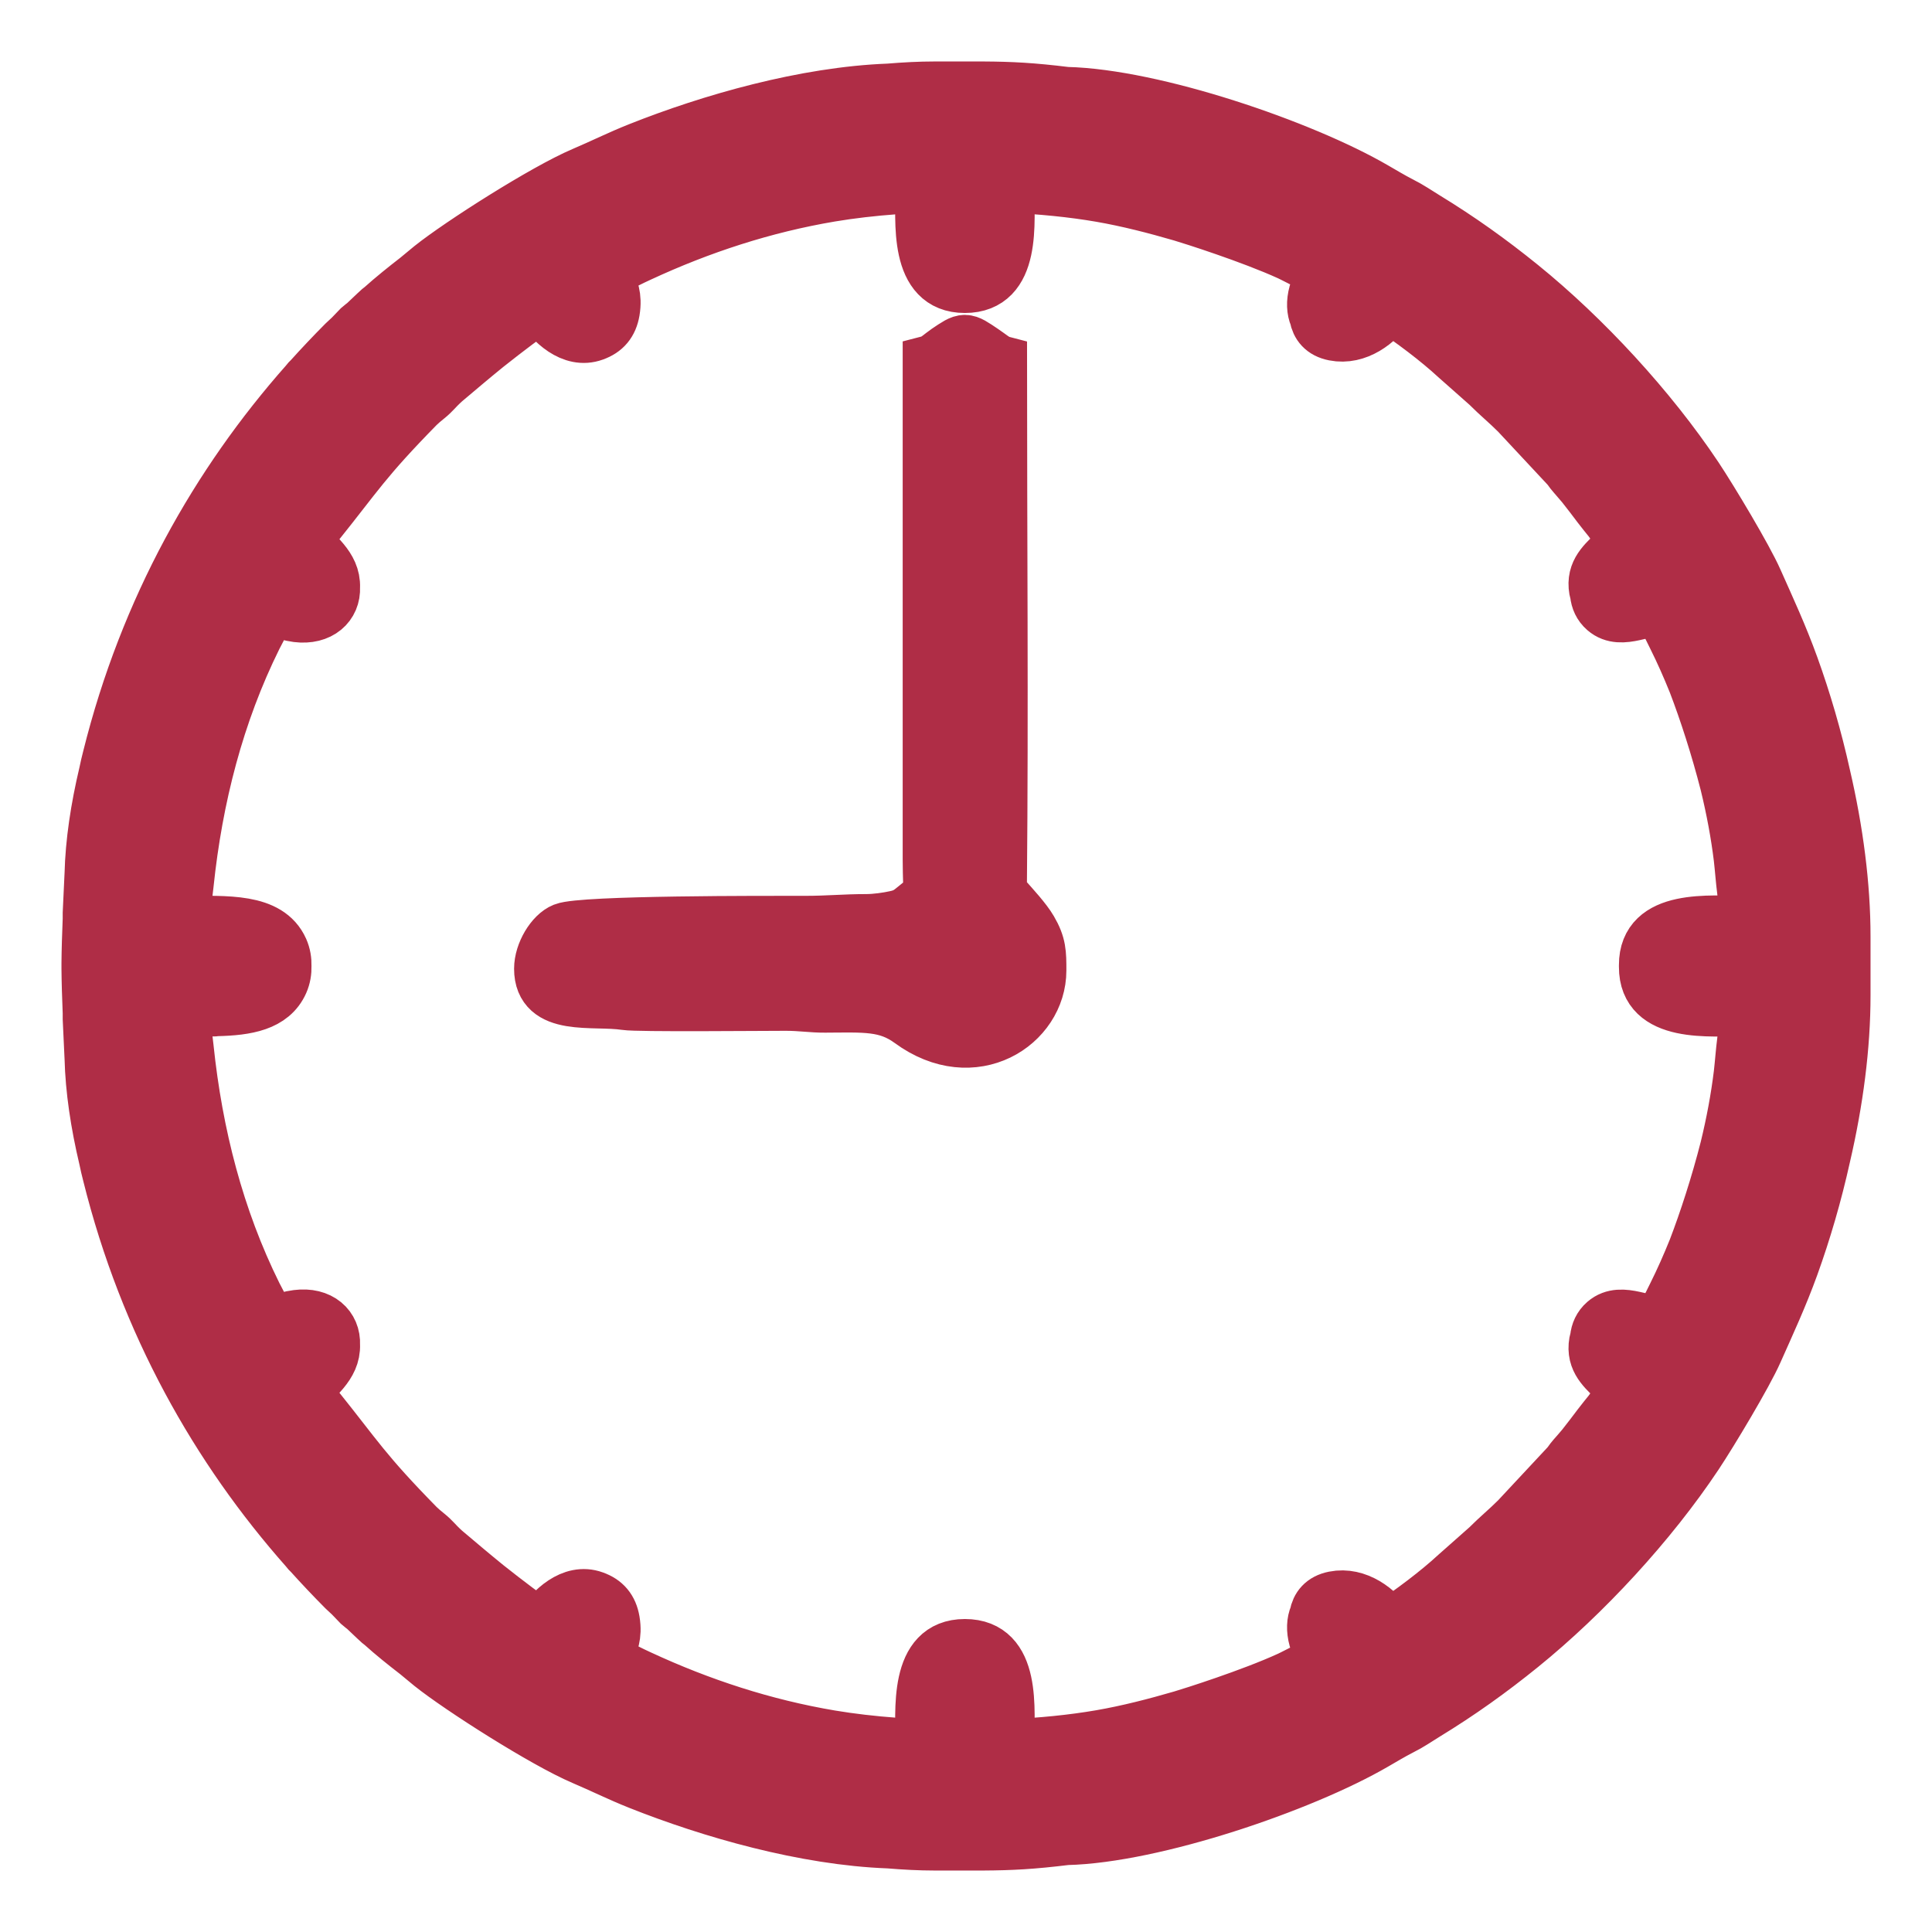 <svg width="22" height="22" viewBox="0 0 22 22" fill="none" xmlns="http://www.w3.org/2000/svg">
<mask id="path-1-outside-1_8_200" maskUnits="userSpaceOnUse" x="0" y="0" width="22" height="22" fill="black">
<rect fill="white" width="22" height="22"/>
<path fill-rule="evenodd" clip-rule="evenodd" d="M3.247 11C3.249 10.937 3.239 10.873 3.212 10.812C3.059 10.469 2.584 10.501 2.095 10.501C2.095 10.471 2.096 10.44 2.097 10.408C2.103 10.307 2.124 10.15 2.133 10.069C2.236 9.081 2.48 8.13 2.913 7.256C2.997 7.089 3.052 7.002 3.096 6.961C3.156 6.925 3.212 6.991 3.382 7.013C3.646 7.046 3.81 6.892 3.8 6.688C3.81 6.441 3.583 6.309 3.482 6.158C3.523 6.096 3.566 6.037 3.61 5.979C4.075 5.4 4.153 5.246 4.763 4.624C4.795 4.594 4.825 4.567 4.872 4.53C4.936 4.479 4.976 4.425 5.037 4.369L5.063 4.345C5.223 4.21 5.383 4.074 5.546 3.942C5.775 3.76 6.012 3.582 6.154 3.487C6.278 3.673 6.511 3.904 6.764 3.812C6.89 3.767 6.962 3.684 6.986 3.544C7.015 3.369 6.964 3.28 6.94 3.214C6.934 3.173 6.933 3.143 6.943 3.117C6.975 3.068 7.069 3.011 7.289 2.91C7.975 2.592 8.7 2.354 9.46 2.226C9.687 2.188 9.936 2.159 10.196 2.14C10.225 2.139 10.251 2.137 10.276 2.135C10.349 2.13 10.423 2.126 10.497 2.123C10.497 2.526 10.419 3.264 10.987 3.264C11.562 3.264 11.479 2.532 11.476 2.122C11.851 2.138 12.213 2.174 12.531 2.229C12.844 2.283 13.156 2.364 13.452 2.45C13.568 2.484 14.246 2.699 14.68 2.897L14.719 2.916C14.777 2.946 14.826 2.97 14.867 2.991C14.957 3.042 15.021 3.089 15.04 3.129C15.041 3.17 15.006 3.224 14.975 3.336C14.946 3.442 14.951 3.533 14.982 3.605C15 3.702 15.058 3.783 15.192 3.809C15.455 3.861 15.694 3.675 15.82 3.487C16.068 3.653 16.365 3.874 16.58 4.073L16.937 4.389C17.053 4.506 17.158 4.59 17.273 4.705L17.844 5.317C17.88 5.358 17.88 5.368 17.916 5.408C17.951 5.448 17.985 5.488 18.02 5.529C18.083 5.609 18.145 5.689 18.206 5.771C18.244 5.822 18.288 5.874 18.33 5.927C18.386 6.004 18.44 6.081 18.492 6.158L18.486 6.167L18.485 6.167L18.484 6.168L18.482 6.172C18.45 6.216 18.409 6.255 18.368 6.299C18.244 6.421 18.116 6.533 18.176 6.758L18.178 6.762C18.185 6.832 18.213 6.898 18.272 6.949C18.47 7.121 18.761 6.893 18.895 6.98C18.915 7 18.934 7.023 18.953 7.048C18.994 7.113 19.035 7.204 19.063 7.259C19.144 7.421 19.221 7.595 19.294 7.776C19.418 8.099 19.553 8.515 19.658 8.927C19.728 9.214 19.781 9.499 19.814 9.77C19.828 9.892 19.838 10.033 19.852 10.139L19.853 10.146C19.861 10.226 19.869 10.305 19.874 10.383L19.874 10.383L19.875 10.385C19.877 10.422 19.878 10.457 19.878 10.487L19.878 10.491V10.492L19.878 10.496V10.501C19.475 10.501 18.733 10.416 18.735 10.99L18.735 11L18.735 11.01C18.733 11.584 19.475 11.499 19.878 11.499V11.504L19.878 11.508V11.509L19.878 11.513C19.878 11.543 19.877 11.578 19.875 11.615L19.874 11.617L19.874 11.617C19.869 11.695 19.861 11.774 19.853 11.854L19.852 11.861C19.838 11.967 19.828 12.108 19.814 12.23C19.781 12.501 19.728 12.787 19.658 13.074C19.553 13.486 19.418 13.901 19.294 14.224C19.221 14.405 19.144 14.579 19.063 14.741C19.035 14.796 18.994 14.887 18.953 14.952C18.934 14.977 18.915 15 18.895 15.02C18.761 15.107 18.47 14.879 18.272 15.051C18.213 15.102 18.185 15.168 18.178 15.238L18.176 15.242C18.116 15.467 18.244 15.579 18.368 15.701C18.409 15.745 18.45 15.784 18.482 15.828L18.484 15.832L18.485 15.833L18.486 15.834L18.492 15.842C18.44 15.919 18.386 15.996 18.33 16.073C18.288 16.126 18.244 16.178 18.206 16.229C18.145 16.311 18.083 16.391 18.02 16.471C17.985 16.512 17.951 16.552 17.916 16.591C17.88 16.632 17.88 16.642 17.844 16.683L17.273 17.295C17.158 17.41 17.053 17.494 16.937 17.611L16.58 17.927C16.365 18.126 16.068 18.347 15.82 18.513C15.694 18.325 15.455 18.139 15.192 18.191C15.058 18.217 15 18.298 14.982 18.395C14.951 18.467 14.946 18.558 14.975 18.664C15.006 18.776 15.041 18.83 15.04 18.871C15.021 18.911 14.957 18.958 14.867 19.009C14.826 19.03 14.777 19.054 14.719 19.084L14.68 19.103C14.246 19.302 13.568 19.516 13.452 19.55C13.156 19.636 12.844 19.717 12.531 19.771C12.213 19.826 11.851 19.862 11.476 19.878C11.479 19.468 11.562 18.736 10.987 18.736C10.419 18.736 10.497 19.474 10.497 19.878C10.423 19.874 10.349 19.87 10.276 19.865C10.251 19.863 10.225 19.861 10.196 19.86C9.936 19.841 9.687 19.812 9.46 19.774C8.7 19.646 7.975 19.408 7.289 19.09C7.069 18.989 6.975 18.932 6.943 18.883C6.933 18.857 6.934 18.827 6.94 18.786C6.964 18.72 7.015 18.631 6.986 18.456C6.962 18.316 6.89 18.233 6.764 18.188C6.511 18.096 6.278 18.327 6.154 18.513C6.012 18.418 5.775 18.24 5.546 18.058C5.383 17.926 5.223 17.79 5.063 17.655L5.037 17.631C4.976 17.575 4.936 17.521 4.872 17.47C4.825 17.433 4.795 17.406 4.763 17.376C4.153 16.754 4.075 16.6 3.61 16.021C3.566 15.963 3.523 15.904 3.482 15.842C3.583 15.691 3.81 15.559 3.8 15.312C3.81 15.107 3.646 14.954 3.382 14.988C3.212 15.009 3.156 15.075 3.096 15.039C3.052 14.998 2.997 14.911 2.913 14.744C2.48 13.87 2.236 12.919 2.133 11.931C2.124 11.85 2.103 11.693 2.097 11.592C2.096 11.56 2.095 11.529 2.095 11.499C2.182 11.499 2.269 11.501 2.353 11.5C2.398 11.502 2.436 11.505 2.469 11.499C2.81 11.491 3.099 11.442 3.212 11.188C3.239 11.127 3.249 11.063 3.247 11ZM10.647 21H10.729L10.729 21H11.198C11.516 20.998 11.751 20.986 12.142 20.938C13.141 20.915 14.83 20.337 15.656 19.857C15.75 19.803 15.852 19.741 15.956 19.688C16.066 19.633 16.134 19.583 16.237 19.52C16.627 19.282 16.976 19.032 17.323 18.751C18.047 18.165 18.796 17.355 19.32 16.568C19.492 16.309 19.886 15.652 20 15.393C20.145 15.067 20.285 14.766 20.411 14.418C20.552 14.027 20.676 13.605 20.773 13.166C20.918 12.542 21 11.917 21 11.336V11.066L21 11.005V10.995L21 10.934V10.664C21 10.083 20.918 9.458 20.773 8.834C20.676 8.395 20.552 7.973 20.411 7.583C20.285 7.234 20.145 6.933 20 6.607C19.886 6.348 19.492 5.691 19.32 5.432C18.796 4.646 18.047 3.835 17.323 3.249C16.976 2.968 16.627 2.718 16.237 2.48C16.134 2.417 16.066 2.368 15.956 2.312C15.852 2.259 15.75 2.197 15.656 2.143C14.83 1.663 13.141 1.085 12.142 1.062C11.751 1.014 11.516 1.002 11.198 1H10.729L10.729 1H10.647L10.647 1H10.64C10.476 1 10.302 1.009 10.122 1.024C9.167 1.06 8.094 1.367 7.275 1.693C7.053 1.781 6.858 1.879 6.637 1.973C6.196 2.161 5.237 2.772 4.907 3.036L4.746 3.169C4.609 3.275 4.472 3.385 4.346 3.498C4.327 3.512 4.308 3.527 4.282 3.553L4.148 3.68C4.131 3.693 4.113 3.706 4.089 3.727L3.991 3.829L3.915 3.9C3.784 4.032 3.655 4.168 3.529 4.308L3.508 4.329L3.484 4.358C2.472 5.501 1.662 6.926 1.239 8.625C1.224 8.682 1.21 8.743 1.197 8.806C1.102 9.206 1.044 9.595 1.035 9.95L1.014 10.399L1.014 10.465C1.007 10.64 1.001 10.824 1 10.966L1 10.972L1 10.981L1 10.988L1 10.996V11.004L1 11.012L1 11.019L1 11.028L1 11.034C1.001 11.176 1.007 11.36 1.014 11.535L1.014 11.601L1.035 12.05C1.044 12.405 1.102 12.794 1.197 13.194C1.21 13.257 1.224 13.318 1.239 13.375C1.662 15.074 2.472 16.499 3.484 17.642L3.508 17.671L3.529 17.692C3.655 17.832 3.784 17.968 3.915 18.1L3.991 18.171L4.089 18.273C4.113 18.294 4.131 18.307 4.148 18.32L4.282 18.447C4.308 18.473 4.327 18.488 4.346 18.502C4.472 18.616 4.609 18.725 4.746 18.831L4.907 18.964C5.237 19.228 6.196 19.839 6.637 20.027C6.858 20.121 7.053 20.219 7.275 20.307C8.094 20.633 9.167 20.941 10.122 20.976C10.302 20.991 10.476 21 10.64 21H10.647L10.647 21ZM10.579 4.119C10.579 6.008 10.579 7.898 10.579 9.787C10.579 10.225 10.628 10.155 10.422 10.324C10.348 10.385 10.305 10.419 10.194 10.442C10.108 10.461 9.973 10.481 9.866 10.481C9.614 10.481 9.431 10.501 9.172 10.501C8.736 10.501 6.629 10.495 6.417 10.581C6.286 10.633 6.154 10.848 6.154 11.031C6.154 11.509 6.752 11.374 7.121 11.43C7.266 11.452 8.649 11.438 8.947 11.438C9.125 11.438 9.24 11.46 9.396 11.459C9.844 11.457 10.092 11.435 10.363 11.633C11.087 12.165 11.843 11.666 11.843 11.051C11.843 10.855 11.843 10.757 11.741 10.583C11.677 10.473 11.537 10.321 11.439 10.211C11.378 10.143 11.392 10.157 11.394 10.033C11.412 8.089 11.395 6.068 11.395 4.119C11.339 4.104 11.27 4.043 11.195 3.993C10.984 3.851 10.991 3.849 10.778 3.993C10.713 4.037 10.655 4.099 10.579 4.119Z"/>
</mask>
<path fill-rule="evenodd" clip-rule="evenodd" d="M3.247 11C3.249 10.937 3.239 10.873 3.212 10.812C3.059 10.469 2.584 10.501 2.095 10.501C2.095 10.471 2.096 10.44 2.097 10.408C2.103 10.307 2.124 10.15 2.133 10.069C2.236 9.081 2.48 8.13 2.913 7.256C2.997 7.089 3.052 7.002 3.096 6.961C3.156 6.925 3.212 6.991 3.382 7.013C3.646 7.046 3.81 6.892 3.8 6.688C3.81 6.441 3.583 6.309 3.482 6.158C3.523 6.096 3.566 6.037 3.61 5.979C4.075 5.4 4.153 5.246 4.763 4.624C4.795 4.594 4.825 4.567 4.872 4.53C4.936 4.479 4.976 4.425 5.037 4.369L5.063 4.345C5.223 4.21 5.383 4.074 5.546 3.942C5.775 3.76 6.012 3.582 6.154 3.487C6.278 3.673 6.511 3.904 6.764 3.812C6.89 3.767 6.962 3.684 6.986 3.544C7.015 3.369 6.964 3.28 6.94 3.214C6.934 3.173 6.933 3.143 6.943 3.117C6.975 3.068 7.069 3.011 7.289 2.91C7.975 2.592 8.7 2.354 9.46 2.226C9.687 2.188 9.936 2.159 10.196 2.14C10.225 2.139 10.251 2.137 10.276 2.135C10.349 2.13 10.423 2.126 10.497 2.123C10.497 2.526 10.419 3.264 10.987 3.264C11.562 3.264 11.479 2.532 11.476 2.122C11.851 2.138 12.213 2.174 12.531 2.229C12.844 2.283 13.156 2.364 13.452 2.45C13.568 2.484 14.246 2.699 14.68 2.897L14.719 2.916C14.777 2.946 14.826 2.97 14.867 2.991C14.957 3.042 15.021 3.089 15.04 3.129C15.041 3.17 15.006 3.224 14.975 3.336C14.946 3.442 14.951 3.533 14.982 3.605C15 3.702 15.058 3.783 15.192 3.809C15.455 3.861 15.694 3.675 15.82 3.487C16.068 3.653 16.365 3.874 16.58 4.073L16.937 4.389C17.053 4.506 17.158 4.59 17.273 4.705L17.844 5.317C17.88 5.358 17.88 5.368 17.916 5.408C17.951 5.448 17.985 5.488 18.02 5.529C18.083 5.609 18.145 5.689 18.206 5.771C18.244 5.822 18.288 5.874 18.33 5.927C18.386 6.004 18.44 6.081 18.492 6.158L18.486 6.167L18.485 6.167L18.484 6.168L18.482 6.172C18.45 6.216 18.409 6.255 18.368 6.299C18.244 6.421 18.116 6.533 18.176 6.758L18.178 6.762C18.185 6.832 18.213 6.898 18.272 6.949C18.47 7.121 18.761 6.893 18.895 6.98C18.915 7 18.934 7.023 18.953 7.048C18.994 7.113 19.035 7.204 19.063 7.259C19.144 7.421 19.221 7.595 19.294 7.776C19.418 8.099 19.553 8.515 19.658 8.927C19.728 9.214 19.781 9.499 19.814 9.77C19.828 9.892 19.838 10.033 19.852 10.139L19.853 10.146C19.861 10.226 19.869 10.305 19.874 10.383L19.874 10.383L19.875 10.385C19.877 10.422 19.878 10.457 19.878 10.487L19.878 10.491V10.492L19.878 10.496V10.501C19.475 10.501 18.733 10.416 18.735 10.99L18.735 11L18.735 11.01C18.733 11.584 19.475 11.499 19.878 11.499V11.504L19.878 11.508V11.509L19.878 11.513C19.878 11.543 19.877 11.578 19.875 11.615L19.874 11.617L19.874 11.617C19.869 11.695 19.861 11.774 19.853 11.854L19.852 11.861C19.838 11.967 19.828 12.108 19.814 12.23C19.781 12.501 19.728 12.787 19.658 13.074C19.553 13.486 19.418 13.901 19.294 14.224C19.221 14.405 19.144 14.579 19.063 14.741C19.035 14.796 18.994 14.887 18.953 14.952C18.934 14.977 18.915 15 18.895 15.02C18.761 15.107 18.47 14.879 18.272 15.051C18.213 15.102 18.185 15.168 18.178 15.238L18.176 15.242C18.116 15.467 18.244 15.579 18.368 15.701C18.409 15.745 18.45 15.784 18.482 15.828L18.484 15.832L18.485 15.833L18.486 15.834L18.492 15.842C18.44 15.919 18.386 15.996 18.33 16.073C18.288 16.126 18.244 16.178 18.206 16.229C18.145 16.311 18.083 16.391 18.02 16.471C17.985 16.512 17.951 16.552 17.916 16.591C17.88 16.632 17.88 16.642 17.844 16.683L17.273 17.295C17.158 17.41 17.053 17.494 16.937 17.611L16.58 17.927C16.365 18.126 16.068 18.347 15.82 18.513C15.694 18.325 15.455 18.139 15.192 18.191C15.058 18.217 15 18.298 14.982 18.395C14.951 18.467 14.946 18.558 14.975 18.664C15.006 18.776 15.041 18.83 15.04 18.871C15.021 18.911 14.957 18.958 14.867 19.009C14.826 19.03 14.777 19.054 14.719 19.084L14.68 19.103C14.246 19.302 13.568 19.516 13.452 19.55C13.156 19.636 12.844 19.717 12.531 19.771C12.213 19.826 11.851 19.862 11.476 19.878C11.479 19.468 11.562 18.736 10.987 18.736C10.419 18.736 10.497 19.474 10.497 19.878C10.423 19.874 10.349 19.87 10.276 19.865C10.251 19.863 10.225 19.861 10.196 19.86C9.936 19.841 9.687 19.812 9.46 19.774C8.7 19.646 7.975 19.408 7.289 19.09C7.069 18.989 6.975 18.932 6.943 18.883C6.933 18.857 6.934 18.827 6.94 18.786C6.964 18.72 7.015 18.631 6.986 18.456C6.962 18.316 6.89 18.233 6.764 18.188C6.511 18.096 6.278 18.327 6.154 18.513C6.012 18.418 5.775 18.24 5.546 18.058C5.383 17.926 5.223 17.79 5.063 17.655L5.037 17.631C4.976 17.575 4.936 17.521 4.872 17.47C4.825 17.433 4.795 17.406 4.763 17.376C4.153 16.754 4.075 16.6 3.61 16.021C3.566 15.963 3.523 15.904 3.482 15.842C3.583 15.691 3.81 15.559 3.8 15.312C3.81 15.107 3.646 14.954 3.382 14.988C3.212 15.009 3.156 15.075 3.096 15.039C3.052 14.998 2.997 14.911 2.913 14.744C2.48 13.87 2.236 12.919 2.133 11.931C2.124 11.85 2.103 11.693 2.097 11.592C2.096 11.56 2.095 11.529 2.095 11.499C2.182 11.499 2.269 11.501 2.353 11.5C2.398 11.502 2.436 11.505 2.469 11.499C2.81 11.491 3.099 11.442 3.212 11.188C3.239 11.127 3.249 11.063 3.247 11ZM10.647 21H10.729L10.729 21H11.198C11.516 20.998 11.751 20.986 12.142 20.938C13.141 20.915 14.83 20.337 15.656 19.857C15.75 19.803 15.852 19.741 15.956 19.688C16.066 19.633 16.134 19.583 16.237 19.52C16.627 19.282 16.976 19.032 17.323 18.751C18.047 18.165 18.796 17.355 19.32 16.568C19.492 16.309 19.886 15.652 20 15.393C20.145 15.067 20.285 14.766 20.411 14.418C20.552 14.027 20.676 13.605 20.773 13.166C20.918 12.542 21 11.917 21 11.336V11.066L21 11.005V10.995L21 10.934V10.664C21 10.083 20.918 9.458 20.773 8.834C20.676 8.395 20.552 7.973 20.411 7.583C20.285 7.234 20.145 6.933 20 6.607C19.886 6.348 19.492 5.691 19.32 5.432C18.796 4.646 18.047 3.835 17.323 3.249C16.976 2.968 16.627 2.718 16.237 2.48C16.134 2.417 16.066 2.368 15.956 2.312C15.852 2.259 15.75 2.197 15.656 2.143C14.83 1.663 13.141 1.085 12.142 1.062C11.751 1.014 11.516 1.002 11.198 1H10.729L10.729 1H10.647L10.647 1H10.64C10.476 1 10.302 1.009 10.122 1.024C9.167 1.06 8.094 1.367 7.275 1.693C7.053 1.781 6.858 1.879 6.637 1.973C6.196 2.161 5.237 2.772 4.907 3.036L4.746 3.169C4.609 3.275 4.472 3.385 4.346 3.498C4.327 3.512 4.308 3.527 4.282 3.553L4.148 3.68C4.131 3.693 4.113 3.706 4.089 3.727L3.991 3.829L3.915 3.9C3.784 4.032 3.655 4.168 3.529 4.308L3.508 4.329L3.484 4.358C2.472 5.501 1.662 6.926 1.239 8.625C1.224 8.682 1.21 8.743 1.197 8.806C1.102 9.206 1.044 9.595 1.035 9.95L1.014 10.399L1.014 10.465C1.007 10.64 1.001 10.824 1 10.966L1 10.972L1 10.981L1 10.988L1 10.996V11.004L1 11.012L1 11.019L1 11.028L1 11.034C1.001 11.176 1.007 11.36 1.014 11.535L1.014 11.601L1.035 12.05C1.044 12.405 1.102 12.794 1.197 13.194C1.21 13.257 1.224 13.318 1.239 13.375C1.662 15.074 2.472 16.499 3.484 17.642L3.508 17.671L3.529 17.692C3.655 17.832 3.784 17.968 3.915 18.1L3.991 18.171L4.089 18.273C4.113 18.294 4.131 18.307 4.148 18.32L4.282 18.447C4.308 18.473 4.327 18.488 4.346 18.502C4.472 18.616 4.609 18.725 4.746 18.831L4.907 18.964C5.237 19.228 6.196 19.839 6.637 20.027C6.858 20.121 7.053 20.219 7.275 20.307C8.094 20.633 9.167 20.941 10.122 20.976C10.302 20.991 10.476 21 10.64 21H10.647L10.647 21ZM10.579 4.119C10.579 6.008 10.579 7.898 10.579 9.787C10.579 10.225 10.628 10.155 10.422 10.324C10.348 10.385 10.305 10.419 10.194 10.442C10.108 10.461 9.973 10.481 9.866 10.481C9.614 10.481 9.431 10.501 9.172 10.501C8.736 10.501 6.629 10.495 6.417 10.581C6.286 10.633 6.154 10.848 6.154 11.031C6.154 11.509 6.752 11.374 7.121 11.43C7.266 11.452 8.649 11.438 8.947 11.438C9.125 11.438 9.24 11.46 9.396 11.459C9.844 11.457 10.092 11.435 10.363 11.633C11.087 12.165 11.843 11.666 11.843 11.051C11.843 10.855 11.843 10.757 11.741 10.583C11.677 10.473 11.537 10.321 11.439 10.211C11.378 10.143 11.392 10.157 11.394 10.033C11.412 8.089 11.395 6.068 11.395 4.119C11.339 4.104 11.27 4.043 11.195 3.993C10.984 3.851 10.991 3.849 10.778 3.993C10.713 4.037 10.655 4.099 10.579 4.119Z" fill="#AF2D46"/>
<path fill-rule="evenodd" clip-rule="evenodd" d="M3.247 11C3.249 10.937 3.239 10.873 3.212 10.812C3.059 10.469 2.584 10.501 2.095 10.501C2.095 10.471 2.096 10.44 2.097 10.408C2.103 10.307 2.124 10.15 2.133 10.069C2.236 9.081 2.48 8.13 2.913 7.256C2.997 7.089 3.052 7.002 3.096 6.961C3.156 6.925 3.212 6.991 3.382 7.013C3.646 7.046 3.81 6.892 3.8 6.688C3.81 6.441 3.583 6.309 3.482 6.158C3.523 6.096 3.566 6.037 3.61 5.979C4.075 5.4 4.153 5.246 4.763 4.624C4.795 4.594 4.825 4.567 4.872 4.53C4.936 4.479 4.976 4.425 5.037 4.369L5.063 4.345C5.223 4.21 5.383 4.074 5.546 3.942C5.775 3.76 6.012 3.582 6.154 3.487C6.278 3.673 6.511 3.904 6.764 3.812C6.89 3.767 6.962 3.684 6.986 3.544C7.015 3.369 6.964 3.28 6.94 3.214C6.934 3.173 6.933 3.143 6.943 3.117C6.975 3.068 7.069 3.011 7.289 2.91C7.975 2.592 8.7 2.354 9.46 2.226C9.687 2.188 9.936 2.159 10.196 2.14C10.225 2.139 10.251 2.137 10.276 2.135C10.349 2.13 10.423 2.126 10.497 2.123C10.497 2.526 10.419 3.264 10.987 3.264C11.562 3.264 11.479 2.532 11.476 2.122C11.851 2.138 12.213 2.174 12.531 2.229C12.844 2.283 13.156 2.364 13.452 2.45C13.568 2.484 14.246 2.699 14.68 2.897L14.719 2.916C14.777 2.946 14.826 2.97 14.867 2.991C14.957 3.042 15.021 3.089 15.04 3.129C15.041 3.17 15.006 3.224 14.975 3.336C14.946 3.442 14.951 3.533 14.982 3.605C15 3.702 15.058 3.783 15.192 3.809C15.455 3.861 15.694 3.675 15.82 3.487C16.068 3.653 16.365 3.874 16.58 4.073L16.937 4.389C17.053 4.506 17.158 4.59 17.273 4.705L17.844 5.317C17.88 5.358 17.88 5.368 17.916 5.408C17.951 5.448 17.985 5.488 18.02 5.529C18.083 5.609 18.145 5.689 18.206 5.771C18.244 5.822 18.288 5.874 18.33 5.927C18.386 6.004 18.44 6.081 18.492 6.158L18.486 6.167L18.485 6.167L18.484 6.168L18.482 6.172C18.45 6.216 18.409 6.255 18.368 6.299C18.244 6.421 18.116 6.533 18.176 6.758L18.178 6.762C18.185 6.832 18.213 6.898 18.272 6.949C18.47 7.121 18.761 6.893 18.895 6.98C18.915 7 18.934 7.023 18.953 7.048C18.994 7.113 19.035 7.204 19.063 7.259C19.144 7.421 19.221 7.595 19.294 7.776C19.418 8.099 19.553 8.515 19.658 8.927C19.728 9.214 19.781 9.499 19.814 9.77C19.828 9.892 19.838 10.033 19.852 10.139L19.853 10.146C19.861 10.226 19.869 10.305 19.874 10.383L19.874 10.383L19.875 10.385C19.877 10.422 19.878 10.457 19.878 10.487L19.878 10.491V10.492L19.878 10.496V10.501C19.475 10.501 18.733 10.416 18.735 10.99L18.735 11L18.735 11.01C18.733 11.584 19.475 11.499 19.878 11.499V11.504L19.878 11.508V11.509L19.878 11.513C19.878 11.543 19.877 11.578 19.875 11.615L19.874 11.617L19.874 11.617C19.869 11.695 19.861 11.774 19.853 11.854L19.852 11.861C19.838 11.967 19.828 12.108 19.814 12.23C19.781 12.501 19.728 12.787 19.658 13.074C19.553 13.486 19.418 13.901 19.294 14.224C19.221 14.405 19.144 14.579 19.063 14.741C19.035 14.796 18.994 14.887 18.953 14.952C18.934 14.977 18.915 15 18.895 15.02C18.761 15.107 18.47 14.879 18.272 15.051C18.213 15.102 18.185 15.168 18.178 15.238L18.176 15.242C18.116 15.467 18.244 15.579 18.368 15.701C18.409 15.745 18.45 15.784 18.482 15.828L18.484 15.832L18.485 15.833L18.486 15.834L18.492 15.842C18.44 15.919 18.386 15.996 18.33 16.073C18.288 16.126 18.244 16.178 18.206 16.229C18.145 16.311 18.083 16.391 18.02 16.471C17.985 16.512 17.951 16.552 17.916 16.591C17.88 16.632 17.88 16.642 17.844 16.683L17.273 17.295C17.158 17.41 17.053 17.494 16.937 17.611L16.58 17.927C16.365 18.126 16.068 18.347 15.82 18.513C15.694 18.325 15.455 18.139 15.192 18.191C15.058 18.217 15 18.298 14.982 18.395C14.951 18.467 14.946 18.558 14.975 18.664C15.006 18.776 15.041 18.83 15.04 18.871C15.021 18.911 14.957 18.958 14.867 19.009C14.826 19.03 14.777 19.054 14.719 19.084L14.68 19.103C14.246 19.302 13.568 19.516 13.452 19.55C13.156 19.636 12.844 19.717 12.531 19.771C12.213 19.826 11.851 19.862 11.476 19.878C11.479 19.468 11.562 18.736 10.987 18.736C10.419 18.736 10.497 19.474 10.497 19.878C10.423 19.874 10.349 19.87 10.276 19.865C10.251 19.863 10.225 19.861 10.196 19.86C9.936 19.841 9.687 19.812 9.46 19.774C8.7 19.646 7.975 19.408 7.289 19.09C7.069 18.989 6.975 18.932 6.943 18.883C6.933 18.857 6.934 18.827 6.94 18.786C6.964 18.72 7.015 18.631 6.986 18.456C6.962 18.316 6.89 18.233 6.764 18.188C6.511 18.096 6.278 18.327 6.154 18.513C6.012 18.418 5.775 18.24 5.546 18.058C5.383 17.926 5.223 17.79 5.063 17.655L5.037 17.631C4.976 17.575 4.936 17.521 4.872 17.47C4.825 17.433 4.795 17.406 4.763 17.376C4.153 16.754 4.075 16.6 3.61 16.021C3.566 15.963 3.523 15.904 3.482 15.842C3.583 15.691 3.81 15.559 3.8 15.312C3.81 15.107 3.646 14.954 3.382 14.988C3.212 15.009 3.156 15.075 3.096 15.039C3.052 14.998 2.997 14.911 2.913 14.744C2.48 13.87 2.236 12.919 2.133 11.931C2.124 11.85 2.103 11.693 2.097 11.592C2.096 11.56 2.095 11.529 2.095 11.499C2.182 11.499 2.269 11.501 2.353 11.5C2.398 11.502 2.436 11.505 2.469 11.499C2.81 11.491 3.099 11.442 3.212 11.188C3.239 11.127 3.249 11.063 3.247 11ZM10.647 21H10.729L10.729 21H11.198C11.516 20.998 11.751 20.986 12.142 20.938C13.141 20.915 14.83 20.337 15.656 19.857C15.75 19.803 15.852 19.741 15.956 19.688C16.066 19.633 16.134 19.583 16.237 19.52C16.627 19.282 16.976 19.032 17.323 18.751C18.047 18.165 18.796 17.355 19.32 16.568C19.492 16.309 19.886 15.652 20 15.393C20.145 15.067 20.285 14.766 20.411 14.418C20.552 14.027 20.676 13.605 20.773 13.166C20.918 12.542 21 11.917 21 11.336V11.066L21 11.005V10.995L21 10.934V10.664C21 10.083 20.918 9.458 20.773 8.834C20.676 8.395 20.552 7.973 20.411 7.583C20.285 7.234 20.145 6.933 20 6.607C19.886 6.348 19.492 5.691 19.32 5.432C18.796 4.646 18.047 3.835 17.323 3.249C16.976 2.968 16.627 2.718 16.237 2.48C16.134 2.417 16.066 2.368 15.956 2.312C15.852 2.259 15.75 2.197 15.656 2.143C14.83 1.663 13.141 1.085 12.142 1.062C11.751 1.014 11.516 1.002 11.198 1H10.729L10.729 1H10.647L10.647 1H10.64C10.476 1 10.302 1.009 10.122 1.024C9.167 1.06 8.094 1.367 7.275 1.693C7.053 1.781 6.858 1.879 6.637 1.973C6.196 2.161 5.237 2.772 4.907 3.036L4.746 3.169C4.609 3.275 4.472 3.385 4.346 3.498C4.327 3.512 4.308 3.527 4.282 3.553L4.148 3.68C4.131 3.693 4.113 3.706 4.089 3.727L3.991 3.829L3.915 3.9C3.784 4.032 3.655 4.168 3.529 4.308L3.508 4.329L3.484 4.358C2.472 5.501 1.662 6.926 1.239 8.625C1.224 8.682 1.21 8.743 1.197 8.806C1.102 9.206 1.044 9.595 1.035 9.95L1.014 10.399L1.014 10.465C1.007 10.64 1.001 10.824 1 10.966L1 10.972L1 10.981L1 10.988L1 10.996V11.004L1 11.012L1 11.019L1 11.028L1 11.034C1.001 11.176 1.007 11.36 1.014 11.535L1.014 11.601L1.035 12.05C1.044 12.405 1.102 12.794 1.197 13.194C1.21 13.257 1.224 13.318 1.239 13.375C1.662 15.074 2.472 16.499 3.484 17.642L3.508 17.671L3.529 17.692C3.655 17.832 3.784 17.968 3.915 18.1L3.991 18.171L4.089 18.273C4.113 18.294 4.131 18.307 4.148 18.32L4.282 18.447C4.308 18.473 4.327 18.488 4.346 18.502C4.472 18.616 4.609 18.725 4.746 18.831L4.907 18.964C5.237 19.228 6.196 19.839 6.637 20.027C6.858 20.121 7.053 20.219 7.275 20.307C8.094 20.633 9.167 20.941 10.122 20.976C10.302 20.991 10.476 21 10.64 21H10.647L10.647 21ZM10.579 4.119C10.579 6.008 10.579 7.898 10.579 9.787C10.579 10.225 10.628 10.155 10.422 10.324C10.348 10.385 10.305 10.419 10.194 10.442C10.108 10.461 9.973 10.481 9.866 10.481C9.614 10.481 9.431 10.501 9.172 10.501C8.736 10.501 6.629 10.495 6.417 10.581C6.286 10.633 6.154 10.848 6.154 11.031C6.154 11.509 6.752 11.374 7.121 11.43C7.266 11.452 8.649 11.438 8.947 11.438C9.125 11.438 9.24 11.46 9.396 11.459C9.844 11.457 10.092 11.435 10.363 11.633C11.087 12.165 11.843 11.666 11.843 11.051C11.843 10.855 11.843 10.757 11.741 10.583C11.677 10.473 11.537 10.321 11.439 10.211C11.378 10.143 11.392 10.157 11.394 10.033C11.412 8.089 11.395 6.068 11.395 4.119C11.339 4.104 11.27 4.043 11.195 3.993C10.984 3.851 10.991 3.849 10.778 3.993C10.713 4.037 10.655 4.099 10.579 4.119Z" stroke="#AF2D46" stroke-width="0.6" mask="url(#path-1-outside-1_8_200)"/>
</svg>

